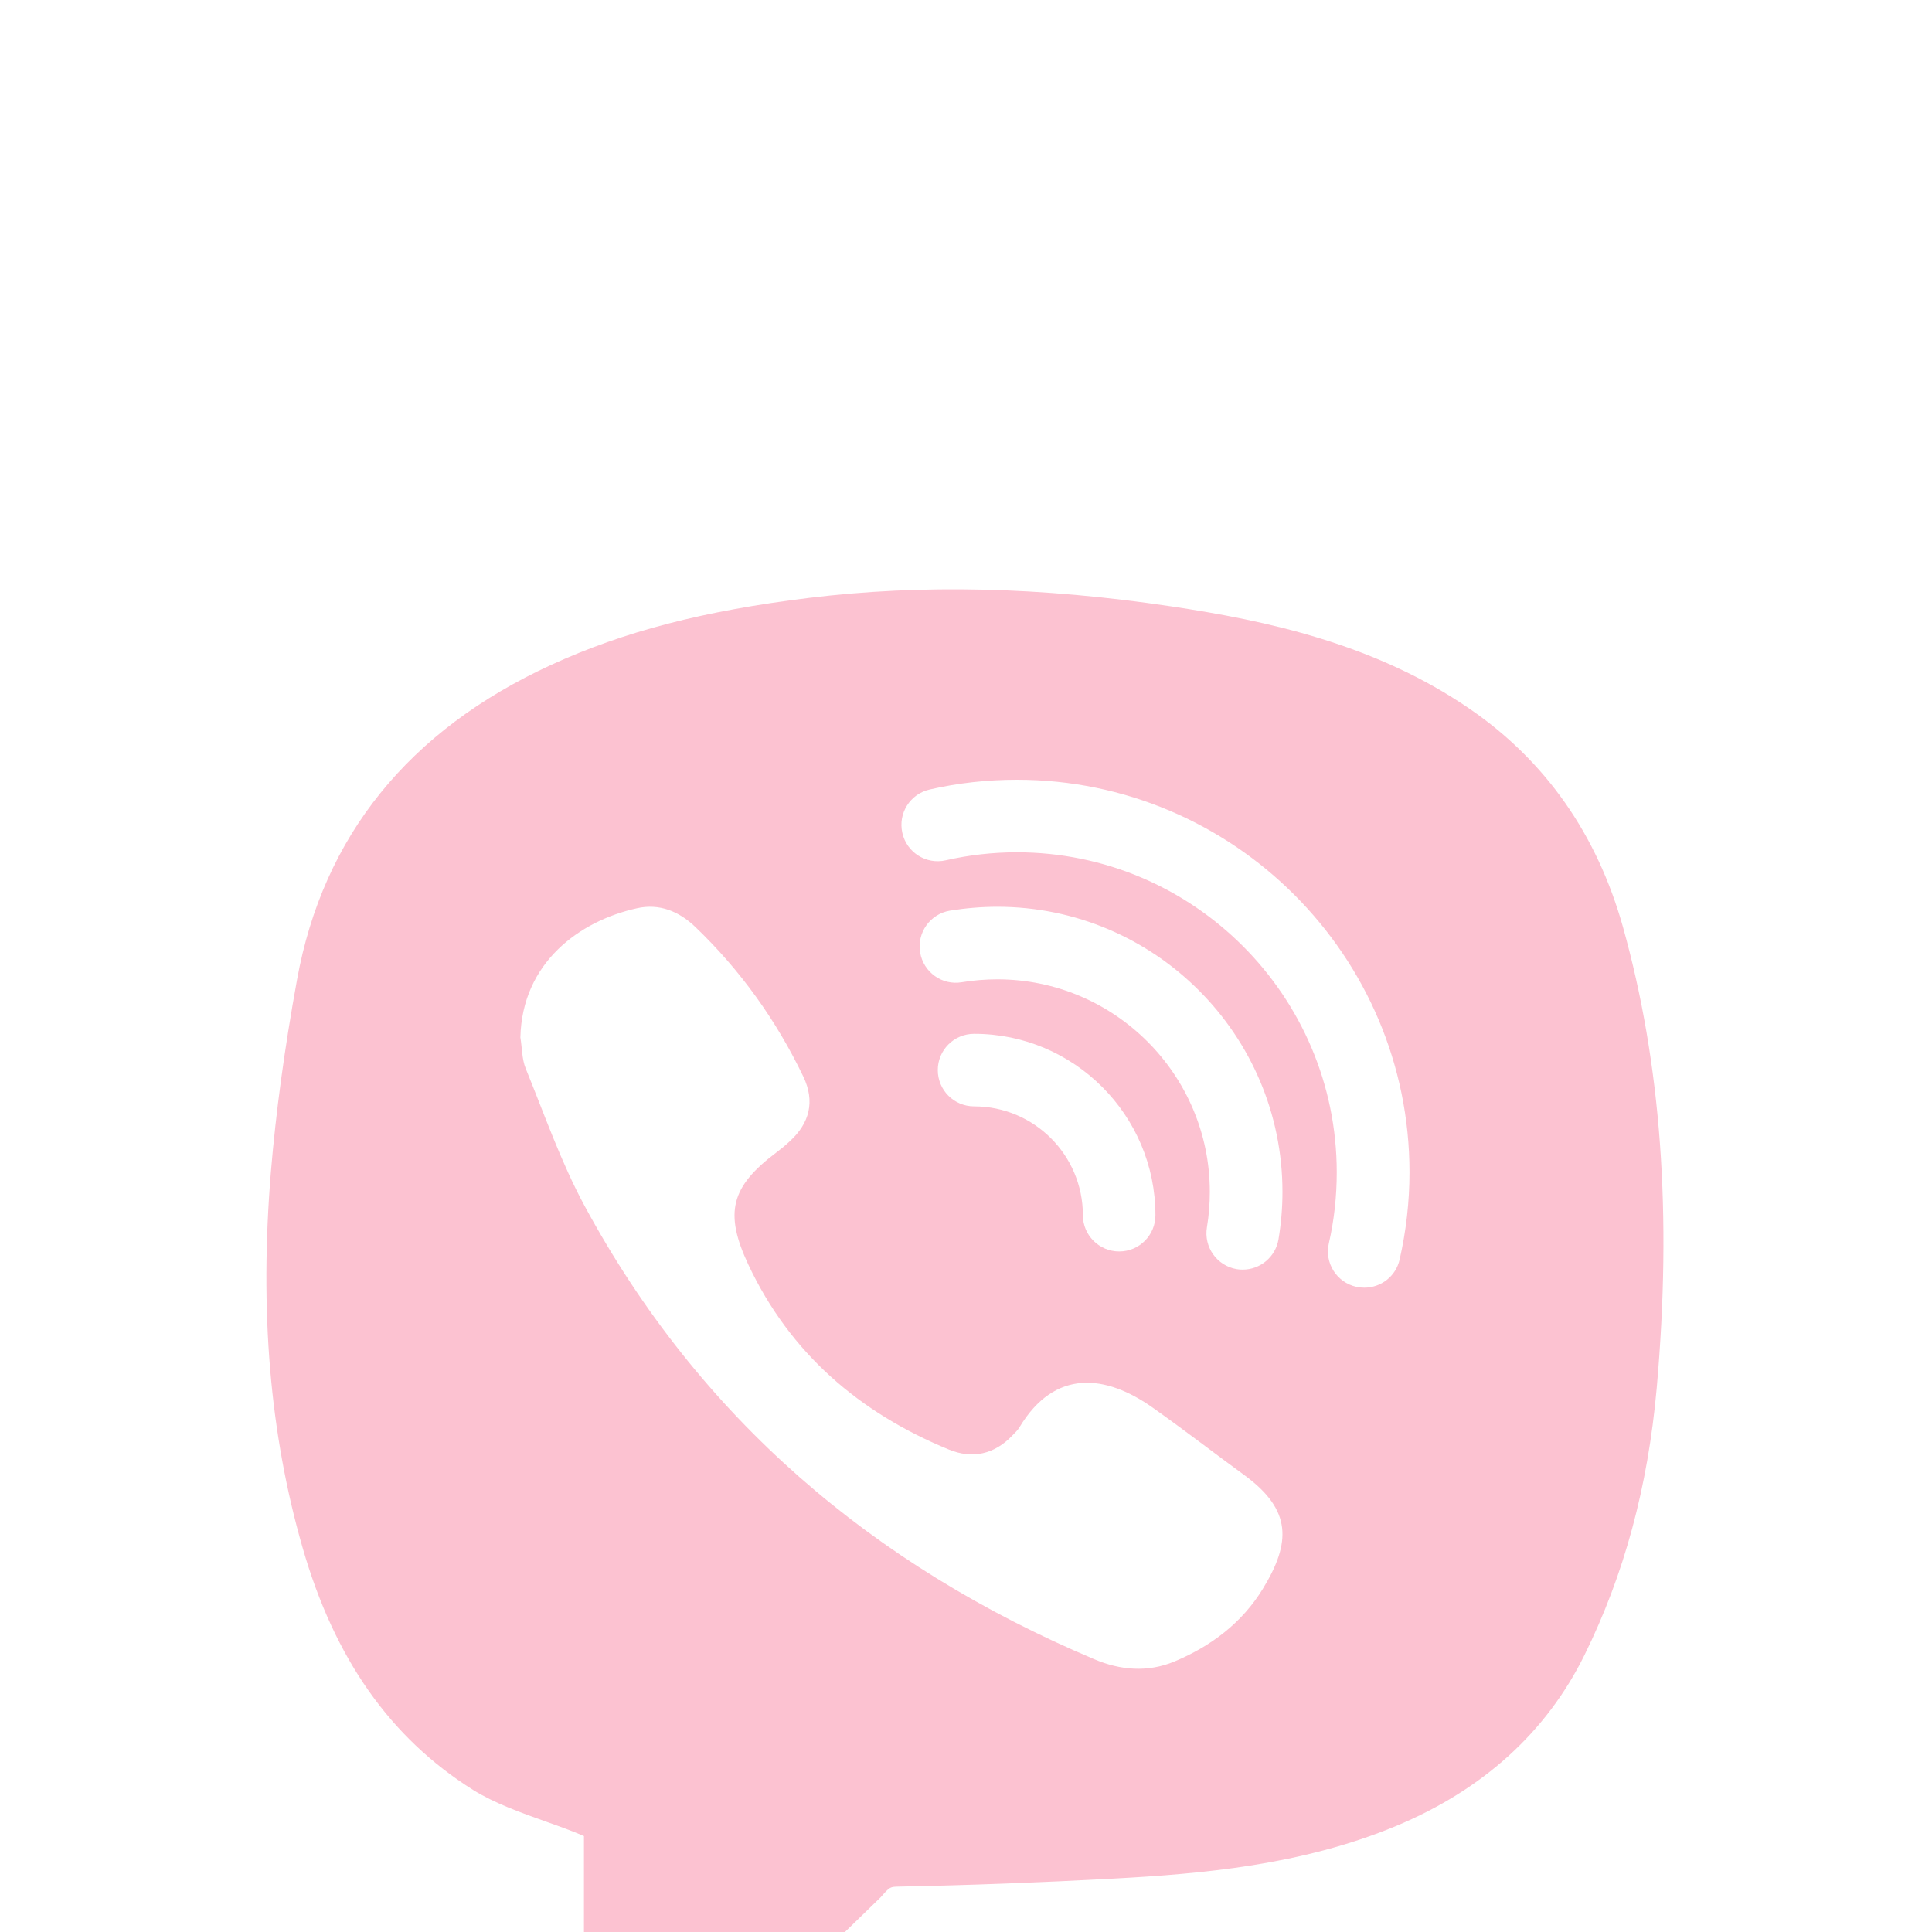<svg width="20" height="20" viewBox="0 0 20 20" fill="none" xmlns="http://www.w3.org/2000/svg">
<g filter="url(#filter0_i_2213_110)">
<path d="M16.801 5.597C16.532 4.638 16 3.879 15.22 3.342C14.235 2.663 13.102 2.423 12.124 2.277C10.77 2.075 9.544 2.047 8.377 2.189C7.282 2.323 6.457 2.538 5.705 2.883C4.23 3.561 3.345 4.657 3.075 6.141C2.944 6.862 2.856 7.513 2.804 8.135C2.686 9.571 2.793 10.842 3.132 12.02C3.462 13.169 4.039 13.99 4.897 14.529C5.116 14.666 5.394 14.766 5.665 14.862C5.801 14.91 5.931 14.957 6.045 15.007V17.327C6.045 17.631 6.29 17.877 6.594 17.877C6.737 17.877 6.875 17.821 6.977 17.721L9.118 15.639C9.212 15.532 9.212 15.532 9.308 15.53C10.039 15.516 10.787 15.487 11.53 15.447C12.43 15.398 13.472 15.311 14.454 14.902C15.353 14.526 16.009 13.931 16.403 13.132C16.814 12.298 17.058 11.395 17.15 10.372C17.31 8.572 17.196 7.01 16.801 5.597ZM13.073 12.447C12.858 12.799 12.536 13.042 12.157 13.2C11.88 13.315 11.597 13.291 11.325 13.175C9.034 12.206 7.239 10.679 6.052 8.484C5.807 8.031 5.637 7.539 5.442 7.061C5.402 6.962 5.405 6.847 5.387 6.74C5.404 5.968 5.997 5.533 6.595 5.402C6.824 5.351 7.026 5.432 7.196 5.594C7.665 6.043 8.036 6.562 8.316 7.145C8.438 7.4 8.383 7.626 8.174 7.816C8.132 7.856 8.086 7.893 8.04 7.928C7.564 8.285 7.495 8.555 7.748 9.094C8.179 10.009 8.895 10.624 9.821 11.005C10.065 11.106 10.295 11.056 10.482 10.858C10.507 10.832 10.535 10.806 10.553 10.776C10.919 10.166 11.448 10.227 11.937 10.575C12.259 10.803 12.57 11.043 12.889 11.276C13.371 11.632 13.367 11.966 13.073 12.447ZM10.325 6.138C10.202 6.138 10.078 6.148 9.957 6.168C9.752 6.203 9.559 6.064 9.525 5.859C9.491 5.655 9.629 5.461 9.834 5.427C9.995 5.401 10.16 5.387 10.325 5.387C11.952 5.387 13.276 6.711 13.276 8.338C13.276 8.503 13.262 8.668 13.235 8.829C13.204 9.013 13.045 9.143 12.865 9.143C12.845 9.143 12.823 9.142 12.802 9.138C12.598 9.103 12.46 8.91 12.494 8.705C12.514 8.586 12.524 8.462 12.524 8.338C12.524 7.125 11.538 6.138 10.325 6.138ZM11.961 8.58C11.961 8.787 11.793 8.955 11.586 8.955C11.379 8.955 11.21 8.787 11.21 8.58C11.21 7.958 10.705 7.453 10.084 7.453C9.876 7.453 9.708 7.285 9.708 7.077C9.708 6.87 9.876 6.702 10.084 6.702C11.118 6.701 11.961 7.544 11.961 8.58ZM14.489 9.038C14.45 9.213 14.295 9.33 14.123 9.33C14.095 9.33 14.067 9.327 14.04 9.321C13.837 9.275 13.71 9.074 13.756 8.872C13.811 8.632 13.838 8.384 13.838 8.136C13.838 6.31 12.353 4.823 10.526 4.823C10.277 4.823 10.03 4.851 9.79 4.906C9.588 4.952 9.386 4.825 9.341 4.622C9.295 4.42 9.421 4.219 9.624 4.173C9.918 4.105 10.222 4.072 10.527 4.072C12.768 4.072 14.591 5.895 14.591 8.135C14.591 8.44 14.556 8.744 14.489 9.038Z" fill="#FCC2D1"/>
</g>
<defs>
<filter id="filter0_i_2213_110" x="0.128" y="0.127" width="19.722" height="23.722" filterUnits="userSpaceOnUse" color-interpolation-filters="sRGB">
<feFlood flood-opacity="0" result="BackgroundImageFix"/>
<feBlend mode="normal" in="SourceGraphic" in2="BackgroundImageFix" result="shape"/>
<feColorMatrix in="SourceAlpha" type="matrix" values="0 0 0 0 0 0 0 0 0 0 0 0 0 0 0 0 0 0 127 0" result="hardAlpha"/>
<feOffset dy="4"/>
<feGaussianBlur stdDeviation="7.5"/>
<feComposite in2="hardAlpha" operator="arithmetic" k2="-1" k3="1"/>
<feColorMatrix type="matrix" values="0 0 0 0 0 0 0 0 0 0 0 0 0 0 0 0 0 0 0.2 0"/>
<feBlend mode="normal" in2="shape" result="effect1_innerShadow_2213_110"/>
</filter>
</defs>
</svg>
